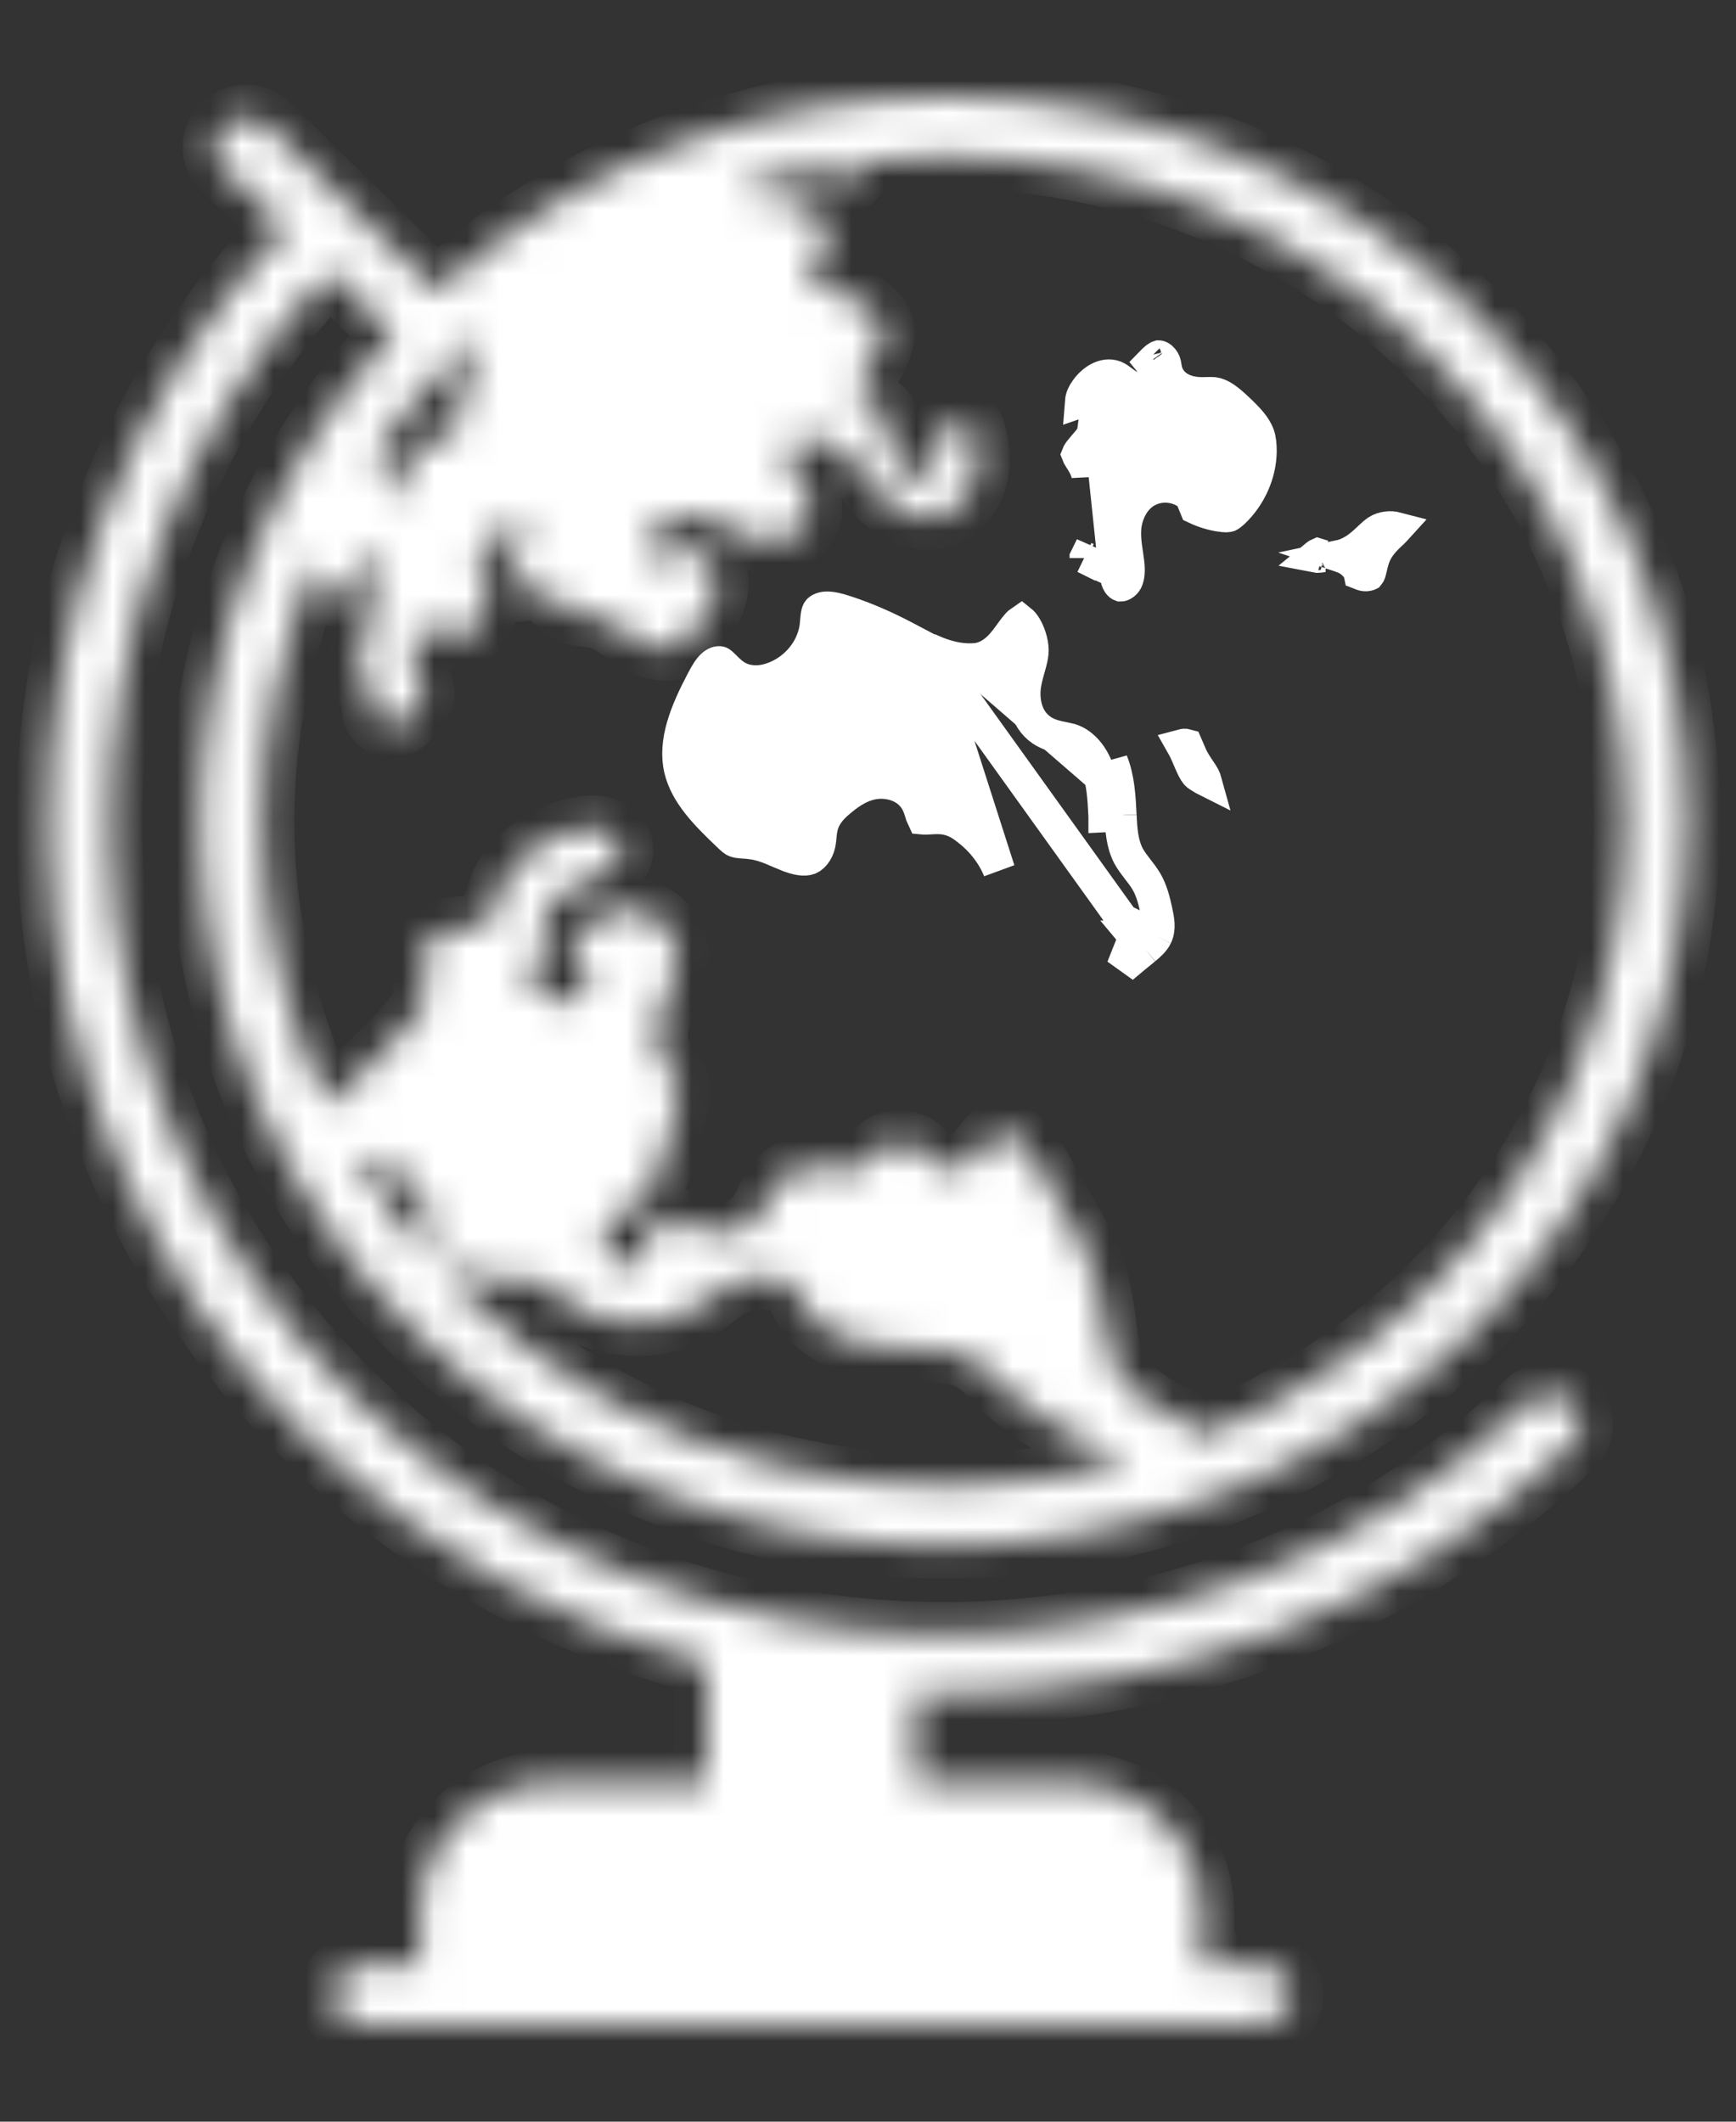 <svg width="54" height="66" viewBox="0 0 54 66" fill="none" xmlns="http://www.w3.org/2000/svg">
<rect x="0" y="0" width="54" height="66" fill="#333333" stroke="none"/>
<mask id="path-1-inside-1_458_333" fill="white">
<path d="M29.352 52.705C36.411 52.705 43.48 50.127 48.885 44.961C49.26 44.595 49.27 44.004 48.895 43.639C48.52 43.273 47.914 43.264 47.539 43.629C37.412 53.305 21.015 53.23 10.993 43.451C1.164 33.87 0.895 18.335 10.233 8.425L12.243 10.384C3.991 19.235 4.223 32.961 12.984 41.501C17.494 45.898 23.428 48.102 29.352 48.102C35.276 48.102 41.21 45.898 45.72 41.501C50.096 37.236 52.5 31.573 52.5 25.544C52.5 19.516 50.096 13.844 45.72 9.588C36.892 0.981 22.649 0.812 13.589 9.053L8.319 3.906C7.944 3.541 7.338 3.541 6.963 3.906C6.588 4.272 6.588 4.863 6.963 5.228L8.877 7.103C-1.212 17.735 -0.943 34.47 9.626 44.784C13.165 48.234 17.455 50.559 21.985 51.75V55.453H17.214C14.925 55.453 13.059 57.262 13.059 59.494V61.125H11.251C10.722 61.125 10.29 61.547 10.29 62.062C10.29 62.578 10.722 63 11.251 63H14.011H14.021H36.429H36.439H39.199C39.728 63 40.161 62.578 40.161 62.062C40.161 61.547 39.728 61.125 39.199 61.125H37.392V59.494C37.392 57.262 35.526 55.453 33.237 55.453H28.476V52.687C28.775 52.696 29.063 52.706 29.352 52.706L29.352 52.705ZM14.84 11.078C14.763 11.247 14.628 11.378 14.542 11.537C14.186 12.119 14.542 13.009 14.032 13.478C13.84 13.656 13.561 13.722 13.311 13.806C13.051 13.89 12.791 14.04 12.714 14.293C12.666 14.444 12.695 14.603 12.724 14.753C12.743 14.912 12.743 15.072 12.647 15.203C12.561 15.334 12.339 15.39 12.243 15.278C12.118 15.137 12.234 14.931 12.224 14.744C12.214 14.509 11.974 14.331 11.743 14.303C11.666 14.293 11.589 14.322 11.522 14.341C12.33 13.122 13.263 11.969 14.359 10.9C14.523 10.74 14.696 10.609 14.869 10.449C14.887 10.675 14.916 10.89 14.84 11.078L14.84 11.078ZM14.349 40.179C13.022 38.885 11.925 37.451 11.031 35.932C11.175 35.96 11.32 35.988 11.454 36.035C11.925 36.185 12.387 36.41 12.743 36.757C13.099 37.104 13.34 37.564 13.34 38.051C13.349 38.323 13.282 38.576 13.33 38.839C13.378 39.12 13.56 39.364 13.801 39.514C14.051 39.655 14.369 39.692 14.638 39.608C15.301 39.992 16.196 39.626 16.898 39.945C17.157 40.067 17.359 40.264 17.59 40.452C18.782 41.38 20.629 41.427 21.88 40.564C22.264 40.302 22.591 39.955 23.043 39.824C23.284 39.748 23.543 39.748 23.803 39.748C24.043 39.739 24.303 39.739 24.505 39.87C24.784 40.039 24.87 40.377 25.034 40.648C25.399 41.295 26.14 41.67 26.871 41.82C27.621 41.971 28.391 41.942 29.141 42.008C29.544 42.036 29.949 42.101 30.295 42.307C30.574 42.467 30.795 42.72 31.016 42.945C32.132 44.079 33.603 44.811 35.084 45.467C27.948 47.398 19.956 45.645 14.349 40.179L14.349 40.179ZM44.364 10.91C52.644 18.982 52.644 32.108 44.364 40.18C42.335 42.158 39.998 43.64 37.497 44.653C37.286 44.456 37.017 44.325 36.747 44.202C35.882 43.79 34.997 43.283 34.622 42.421C34.439 42.018 34.401 41.577 34.343 41.136C34.228 40.255 34.045 39.355 33.602 38.587C33.17 37.799 32.727 37.039 32.285 36.261C32.073 35.886 31.784 35.558 31.448 35.286C31.381 35.23 31.304 35.174 31.217 35.174C31.131 35.164 31.063 35.221 30.987 35.267C30.727 35.464 30.563 35.745 30.342 35.989C30.121 36.233 29.813 36.43 29.477 36.383C29.053 36.308 28.833 35.867 28.458 35.661C28.16 35.492 27.765 35.502 27.467 35.679C27.092 35.904 26.871 36.383 26.428 36.448C26.149 36.495 25.89 36.355 25.611 36.298C25.082 36.185 24.505 36.392 24.178 36.814C23.909 37.151 23.813 37.611 23.515 37.93C22.918 38.577 21.822 38.398 21.062 37.967C20.937 37.901 20.812 37.826 20.677 37.826C20.437 37.845 20.283 38.079 20.225 38.305C20.177 38.529 20.187 38.764 20.081 38.98C19.946 39.242 19.629 39.401 19.34 39.364C19.052 39.317 18.802 39.074 18.763 38.783C18.686 38.192 19.34 37.817 19.783 37.423C20.561 36.711 20.802 35.604 21.004 34.582C21.071 34.254 21.129 33.907 21.023 33.598C20.908 33.279 20.638 33.044 20.504 32.735C20.061 31.723 21.215 30.645 21.052 29.548C20.956 28.817 20.196 28.263 19.436 28.291C18.686 28.319 18.013 28.901 17.801 29.604C17.772 29.698 17.753 29.791 17.782 29.885C17.84 30.101 18.138 30.176 18.273 30.364C18.475 30.645 18.215 31.057 17.869 31.142C17.532 31.226 17.177 31.104 16.859 30.973C16.724 30.917 16.57 30.86 16.513 30.729C16.397 30.485 16.657 30.232 16.782 29.998C17.051 29.492 16.772 28.854 16.994 28.338C17.33 27.523 18.599 27.532 19.157 26.848C19.244 26.726 19.321 26.595 19.321 26.435C19.331 26.154 19.099 25.901 18.82 25.807C18.541 25.713 18.244 25.741 17.955 25.797C16.743 26.069 15.618 26.969 15.406 28.16C15.387 28.291 15.378 28.423 15.31 28.535C15.08 28.957 14.435 28.817 13.954 28.929C13.367 29.07 12.964 29.735 13.137 30.307C13.175 30.448 13.252 30.579 13.271 30.72C13.329 31.057 13.127 31.376 12.915 31.648C12.175 32.623 11.175 33.401 10.3 34.263L10.175 34.385C7.569 28.976 7.482 22.703 9.934 17.237C9.886 17.659 9.886 18.156 10.242 18.409C10.328 18.475 10.454 18.512 10.56 18.493C10.694 18.475 10.8 18.372 10.896 18.277C11.185 17.977 11.483 17.612 11.425 17.199C11.444 17.171 11.492 17.115 11.521 17.115C11.771 17.302 11.886 17.64 11.81 17.94C11.724 18.259 11.445 18.512 11.377 18.84C11.329 19.112 11.435 19.384 11.435 19.655C11.425 20.031 11.213 20.378 11.137 20.752C11.118 20.827 11.108 20.902 11.127 20.977C11.175 21.183 11.406 21.287 11.522 21.455C11.656 21.68 11.57 21.99 11.666 22.234C11.782 22.515 12.157 22.655 12.426 22.524C12.503 22.477 12.58 22.43 12.647 22.365C12.772 22.252 12.897 22.112 12.993 21.971C13.051 21.878 13.109 21.784 13.138 21.671C13.157 21.549 13.119 21.427 13.089 21.315C13.022 21.071 12.955 20.837 12.888 20.593C12.83 20.387 12.772 20.18 12.81 19.984C12.839 19.777 12.984 19.571 13.195 19.543C13.397 19.515 13.58 19.627 13.763 19.712C13.984 19.796 14.244 19.833 14.474 19.759C14.821 19.637 15.042 19.299 15.1 18.943C15.148 18.596 15.051 18.24 14.917 17.902C14.888 17.818 14.859 17.743 14.849 17.658C14.83 17.433 15.013 17.227 15.177 17.068C15.148 16.909 15.273 16.759 15.398 16.655C15.629 16.439 15.975 16.224 16.225 16.411C16.437 16.562 16.388 16.871 16.264 17.087C16.129 17.293 15.927 17.462 15.812 17.668C15.696 17.884 15.715 18.212 15.936 18.315C16.148 18.409 16.398 18.259 16.639 18.259C17.091 18.277 17.302 18.831 17.716 19.018C17.947 19.131 18.235 19.102 18.495 19.159C18.956 19.243 19.322 19.571 19.706 19.834C20.101 20.087 20.601 20.284 21.024 20.106C21.255 20.012 21.419 19.815 21.582 19.628C21.938 19.206 22.284 18.709 22.284 18.156C22.294 17.602 21.813 17.021 21.265 17.105C21.024 17.143 20.813 17.284 20.582 17.349C20.352 17.405 20.044 17.312 20.005 17.078C19.986 16.927 20.092 16.787 20.207 16.674C20.63 16.253 21.226 15.924 21.823 16.046C22.102 16.102 22.342 16.253 22.582 16.384C23.006 16.609 23.458 16.825 23.948 16.834C24.429 16.843 24.948 16.609 25.131 16.178C25.372 15.606 24.977 14.987 24.622 14.481C24.535 14.35 24.439 14.199 24.467 14.05C24.496 13.947 24.564 13.862 24.65 13.806C25.151 13.44 25.881 13.684 26.333 14.115C26.776 14.537 27.064 15.1 27.506 15.522C27.978 15.962 28.661 16.225 29.285 16.037C29.776 15.878 30.151 15.447 30.305 14.969C30.468 14.481 30.42 13.956 30.295 13.478C30.228 13.234 30.064 12.962 29.824 12.981C29.728 13 29.641 13.047 29.574 13.112C29.333 13.347 29.266 13.694 29.179 14.022C29.093 14.341 28.939 14.697 28.612 14.809C28.304 14.922 27.909 14.725 27.823 14.416C27.746 14.144 27.833 13.797 27.564 13.703C27.794 13.328 27.612 12.775 27.189 12.606C27.035 12.55 26.861 12.522 26.756 12.4C26.66 12.287 26.66 12.119 26.708 11.987C26.756 11.847 26.852 11.735 26.929 11.612C27.141 11.322 27.304 10.984 27.41 10.637C27.448 10.516 27.477 10.375 27.458 10.253C27.439 10.037 27.285 9.859 27.131 9.699C26.804 9.399 26.39 9.175 25.948 9.071C25.658 8.979 25.302 8.903 25.216 8.623C25.159 8.379 25.36 8.154 25.514 7.947C25.63 7.788 25.726 7.619 25.745 7.432C25.812 7.019 25.514 6.616 25.129 6.419C24.754 6.213 24.302 6.185 23.879 6.166C23.61 6.157 23.264 6.091 23.215 5.829C23.206 5.801 23.225 5.763 23.225 5.735C23.927 5.529 24.629 5.36 25.35 5.229C25.629 5.407 25.927 5.538 26.254 5.604C26.312 5.622 26.389 5.622 26.447 5.594C26.495 5.576 26.524 5.529 26.552 5.491C26.639 5.35 26.716 5.191 26.764 5.032C27.62 4.929 28.485 4.863 29.351 4.863C34.795 4.863 40.229 6.879 44.364 10.91L44.364 10.91Z"/>
</mask>
<path d="M29.352 52.705C36.411 52.705 43.48 50.127 48.885 44.961C49.26 44.595 49.27 44.004 48.895 43.639C48.52 43.273 47.914 43.264 47.539 43.629C37.412 53.305 21.015 53.23 10.993 43.451C1.164 33.87 0.895 18.335 10.233 8.425L12.243 10.384C3.991 19.235 4.223 32.961 12.984 41.501C17.494 45.898 23.428 48.102 29.352 48.102C35.276 48.102 41.21 45.898 45.72 41.501C50.096 37.236 52.5 31.573 52.5 25.544C52.5 19.516 50.096 13.844 45.72 9.588C36.892 0.981 22.649 0.812 13.589 9.053L8.319 3.906C7.944 3.541 7.338 3.541 6.963 3.906C6.588 4.272 6.588 4.863 6.963 5.228L8.877 7.103C-1.212 17.735 -0.943 34.47 9.626 44.784C13.165 48.234 17.455 50.559 21.985 51.75V55.453H17.214C14.925 55.453 13.059 57.262 13.059 59.494V61.125H11.251C10.722 61.125 10.29 61.547 10.29 62.062C10.29 62.578 10.722 63 11.251 63H14.011H14.021H36.429H36.439H39.199C39.728 63 40.161 62.578 40.161 62.062C40.161 61.547 39.728 61.125 39.199 61.125H37.392V59.494C37.392 57.262 35.526 55.453 33.237 55.453H28.476V52.687C28.775 52.696 29.063 52.706 29.352 52.706L29.352 52.705ZM14.84 11.078C14.763 11.247 14.628 11.378 14.542 11.537C14.186 12.119 14.542 13.009 14.032 13.478C13.84 13.656 13.561 13.722 13.311 13.806C13.051 13.89 12.791 14.04 12.714 14.293C12.666 14.444 12.695 14.603 12.724 14.753C12.743 14.912 12.743 15.072 12.647 15.203C12.561 15.334 12.339 15.39 12.243 15.278C12.118 15.137 12.234 14.931 12.224 14.744C12.214 14.509 11.974 14.331 11.743 14.303C11.666 14.293 11.589 14.322 11.522 14.341C12.33 13.122 13.263 11.969 14.359 10.9C14.523 10.74 14.696 10.609 14.869 10.449C14.887 10.675 14.916 10.89 14.84 11.078L14.84 11.078ZM14.349 40.179C13.022 38.885 11.925 37.451 11.031 35.932C11.175 35.96 11.32 35.988 11.454 36.035C11.925 36.185 12.387 36.41 12.743 36.757C13.099 37.104 13.34 37.564 13.34 38.051C13.349 38.323 13.282 38.576 13.33 38.839C13.378 39.12 13.56 39.364 13.801 39.514C14.051 39.655 14.369 39.692 14.638 39.608C15.301 39.992 16.196 39.626 16.898 39.945C17.157 40.067 17.359 40.264 17.59 40.452C18.782 41.38 20.629 41.427 21.88 40.564C22.264 40.302 22.591 39.955 23.043 39.824C23.284 39.748 23.543 39.748 23.803 39.748C24.043 39.739 24.303 39.739 24.505 39.87C24.784 40.039 24.87 40.377 25.034 40.648C25.399 41.295 26.14 41.67 26.871 41.82C27.621 41.971 28.391 41.942 29.141 42.008C29.544 42.036 29.949 42.101 30.295 42.307C30.574 42.467 30.795 42.72 31.016 42.945C32.132 44.079 33.603 44.811 35.084 45.467C27.948 47.398 19.956 45.645 14.349 40.179L14.349 40.179ZM44.364 10.91C52.644 18.982 52.644 32.108 44.364 40.18C42.335 42.158 39.998 43.64 37.497 44.653C37.286 44.456 37.017 44.325 36.747 44.202C35.882 43.79 34.997 43.283 34.622 42.421C34.439 42.018 34.401 41.577 34.343 41.136C34.228 40.255 34.045 39.355 33.602 38.587C33.17 37.799 32.727 37.039 32.285 36.261C32.073 35.886 31.784 35.558 31.448 35.286C31.381 35.23 31.304 35.174 31.217 35.174C31.131 35.164 31.063 35.221 30.987 35.267C30.727 35.464 30.563 35.745 30.342 35.989C30.121 36.233 29.813 36.43 29.477 36.383C29.053 36.308 28.833 35.867 28.458 35.661C28.16 35.492 27.765 35.502 27.467 35.679C27.092 35.904 26.871 36.383 26.428 36.448C26.149 36.495 25.89 36.355 25.611 36.298C25.082 36.185 24.505 36.392 24.178 36.814C23.909 37.151 23.813 37.611 23.515 37.93C22.918 38.577 21.822 38.398 21.062 37.967C20.937 37.901 20.812 37.826 20.677 37.826C20.437 37.845 20.283 38.079 20.225 38.305C20.177 38.529 20.187 38.764 20.081 38.98C19.946 39.242 19.629 39.401 19.34 39.364C19.052 39.317 18.802 39.074 18.763 38.783C18.686 38.192 19.34 37.817 19.783 37.423C20.561 36.711 20.802 35.604 21.004 34.582C21.071 34.254 21.129 33.907 21.023 33.598C20.908 33.279 20.638 33.044 20.504 32.735C20.061 31.723 21.215 30.645 21.052 29.548C20.956 28.817 20.196 28.263 19.436 28.291C18.686 28.319 18.013 28.901 17.801 29.604C17.772 29.698 17.753 29.791 17.782 29.885C17.84 30.101 18.138 30.176 18.273 30.364C18.475 30.645 18.215 31.057 17.869 31.142C17.532 31.226 17.177 31.104 16.859 30.973C16.724 30.917 16.57 30.86 16.513 30.729C16.397 30.485 16.657 30.232 16.782 29.998C17.051 29.492 16.772 28.854 16.994 28.338C17.33 27.523 18.599 27.532 19.157 26.848C19.244 26.726 19.321 26.595 19.321 26.435C19.331 26.154 19.099 25.901 18.82 25.807C18.541 25.713 18.244 25.741 17.955 25.797C16.743 26.069 15.618 26.969 15.406 28.16C15.387 28.291 15.378 28.423 15.31 28.535C15.08 28.957 14.435 28.817 13.954 28.929C13.367 29.07 12.964 29.735 13.137 30.307C13.175 30.448 13.252 30.579 13.271 30.72C13.329 31.057 13.127 31.376 12.915 31.648C12.175 32.623 11.175 33.401 10.3 34.263L10.175 34.385C7.569 28.976 7.482 22.703 9.934 17.237C9.886 17.659 9.886 18.156 10.242 18.409C10.328 18.475 10.454 18.512 10.56 18.493C10.694 18.475 10.8 18.372 10.896 18.277C11.185 17.977 11.483 17.612 11.425 17.199C11.444 17.171 11.492 17.115 11.521 17.115C11.771 17.302 11.886 17.64 11.81 17.94C11.724 18.259 11.445 18.512 11.377 18.84C11.329 19.112 11.435 19.384 11.435 19.655C11.425 20.031 11.213 20.378 11.137 20.752C11.118 20.827 11.108 20.902 11.127 20.977C11.175 21.183 11.406 21.287 11.522 21.455C11.656 21.68 11.57 21.99 11.666 22.234C11.782 22.515 12.157 22.655 12.426 22.524C12.503 22.477 12.58 22.43 12.647 22.365C12.772 22.252 12.897 22.112 12.993 21.971C13.051 21.878 13.109 21.784 13.138 21.671C13.157 21.549 13.119 21.427 13.089 21.315C13.022 21.071 12.955 20.837 12.888 20.593C12.83 20.387 12.772 20.18 12.81 19.984C12.839 19.777 12.984 19.571 13.195 19.543C13.397 19.515 13.58 19.627 13.763 19.712C13.984 19.796 14.244 19.833 14.474 19.759C14.821 19.637 15.042 19.299 15.1 18.943C15.148 18.596 15.051 18.24 14.917 17.902C14.888 17.818 14.859 17.743 14.849 17.658C14.83 17.433 15.013 17.227 15.177 17.068C15.148 16.909 15.273 16.759 15.398 16.655C15.629 16.439 15.975 16.224 16.225 16.411C16.437 16.562 16.388 16.871 16.264 17.087C16.129 17.293 15.927 17.462 15.812 17.668C15.696 17.884 15.715 18.212 15.936 18.315C16.148 18.409 16.398 18.259 16.639 18.259C17.091 18.277 17.302 18.831 17.716 19.018C17.947 19.131 18.235 19.102 18.495 19.159C18.956 19.243 19.322 19.571 19.706 19.834C20.101 20.087 20.601 20.284 21.024 20.106C21.255 20.012 21.419 19.815 21.582 19.628C21.938 19.206 22.284 18.709 22.284 18.156C22.294 17.602 21.813 17.021 21.265 17.105C21.024 17.143 20.813 17.284 20.582 17.349C20.352 17.405 20.044 17.312 20.005 17.078C19.986 16.927 20.092 16.787 20.207 16.674C20.63 16.253 21.226 15.924 21.823 16.046C22.102 16.102 22.342 16.253 22.582 16.384C23.006 16.609 23.458 16.825 23.948 16.834C24.429 16.843 24.948 16.609 25.131 16.178C25.372 15.606 24.977 14.987 24.622 14.481C24.535 14.35 24.439 14.199 24.467 14.05C24.496 13.947 24.564 13.862 24.65 13.806C25.151 13.44 25.881 13.684 26.333 14.115C26.776 14.537 27.064 15.1 27.506 15.522C27.978 15.962 28.661 16.225 29.285 16.037C29.776 15.878 30.151 15.447 30.305 14.969C30.468 14.481 30.42 13.956 30.295 13.478C30.228 13.234 30.064 12.962 29.824 12.981C29.728 13 29.641 13.047 29.574 13.112C29.333 13.347 29.266 13.694 29.179 14.022C29.093 14.341 28.939 14.697 28.612 14.809C28.304 14.922 27.909 14.725 27.823 14.416C27.746 14.144 27.833 13.797 27.564 13.703C27.794 13.328 27.612 12.775 27.189 12.606C27.035 12.55 26.861 12.522 26.756 12.4C26.66 12.287 26.66 12.119 26.708 11.987C26.756 11.847 26.852 11.735 26.929 11.612C27.141 11.322 27.304 10.984 27.41 10.637C27.448 10.516 27.477 10.375 27.458 10.253C27.439 10.037 27.285 9.859 27.131 9.699C26.804 9.399 26.39 9.175 25.948 9.071C25.658 8.979 25.302 8.903 25.216 8.623C25.159 8.379 25.36 8.154 25.514 7.947C25.63 7.788 25.726 7.619 25.745 7.432C25.812 7.019 25.514 6.616 25.129 6.419C24.754 6.213 24.302 6.185 23.879 6.166C23.61 6.157 23.264 6.091 23.215 5.829C23.206 5.801 23.225 5.763 23.225 5.735C23.927 5.529 24.629 5.36 25.35 5.229C25.629 5.407 25.927 5.538 26.254 5.604C26.312 5.622 26.389 5.622 26.447 5.594C26.495 5.576 26.524 5.529 26.552 5.491C26.639 5.35 26.716 5.191 26.764 5.032C27.62 4.929 28.485 4.863 29.351 4.863C34.795 4.863 40.229 6.879 44.364 10.91L44.364 10.91Z" fill="white" stroke="white" stroke-width="2" mask="url(#path-1-inside-1_458_333)"/>
<path d="M42.366 17.871L42.366 17.871L42.361 17.869C42.361 17.867 42.349 17.851 42.257 17.725C42.171 17.608 41.998 17.383 41.674 17.305C41.668 17.304 41.662 17.303 41.656 17.301C41.923 17.245 42.148 17.104 42.299 16.984C42.403 16.902 42.5 16.811 42.577 16.738C42.591 16.725 42.604 16.713 42.616 16.701C42.706 16.617 42.773 16.558 42.841 16.513C43.011 16.404 43.245 16.375 43.453 16.43C43.416 16.471 43.367 16.52 43.305 16.579C43.294 16.589 43.283 16.6 43.271 16.611C43.126 16.748 42.897 16.964 42.772 17.255C42.727 17.358 42.699 17.458 42.678 17.539C42.669 17.576 42.66 17.613 42.653 17.645C42.652 17.648 42.652 17.651 42.651 17.654C42.643 17.69 42.636 17.72 42.628 17.748C42.605 17.838 42.589 17.867 42.583 17.874C42.581 17.875 42.577 17.878 42.57 17.88C42.553 17.886 42.528 17.892 42.498 17.894C42.467 17.895 42.437 17.893 42.411 17.887C42.384 17.881 42.37 17.873 42.366 17.871ZM41.108 17.307C41.039 17.317 41.01 17.321 40.984 17.321C40.964 17.318 40.936 17.314 40.905 17.308C40.922 17.294 40.937 17.282 40.953 17.271C40.975 17.255 40.99 17.248 40.999 17.244C41.036 17.255 41.072 17.266 41.113 17.28C41.117 17.281 41.121 17.282 41.125 17.283L41.138 17.288L41.151 17.291C41.16 17.293 41.168 17.296 41.177 17.298C41.15 17.301 41.127 17.304 41.108 17.307ZM41.009 17.241C41.009 17.241 41.008 17.241 41.006 17.242C41.008 17.241 41.009 17.241 41.009 17.241ZM43.692 16.537C43.692 16.537 43.691 16.537 43.691 16.537L43.692 16.537Z" fill="white" stroke="white"/>
<path d="M28.873 20.195L28.14 19.809C27.554 19.501 26.946 19.232 26.314 19.026L26.309 19.025L26.309 19.025C26.067 18.943 25.871 18.895 25.697 18.9C25.629 18.903 25.565 18.92 25.517 18.944C25.47 18.968 25.454 18.991 25.448 19.001L25.443 19.011L25.443 19.011C25.43 19.034 25.415 19.077 25.403 19.167C25.397 19.212 25.392 19.26 25.387 19.32L25.387 19.329C25.382 19.383 25.377 19.449 25.368 19.514L25.366 19.528L25.366 19.528C25.249 20.281 24.662 20.918 23.938 21.13C23.678 21.209 23.354 21.234 23.038 21.104L23.03 21.1L23.022 21.097C22.811 21.002 22.657 20.845 22.571 20.757C22.565 20.752 22.56 20.746 22.555 20.741C22.447 20.632 22.419 20.613 22.402 20.607L22.395 20.604L22.395 20.604C22.391 20.602 22.369 20.594 22.322 20.605C22.275 20.616 22.224 20.642 22.182 20.679L22.172 20.687L22.172 20.687C22.058 20.783 21.974 20.926 21.841 21.175C21.328 22.148 20.953 23.08 21.155 23.937C21.337 24.691 21.931 25.307 22.638 25.978L22.643 25.983L22.643 25.983C22.784 26.12 22.831 26.154 22.87 26.168L22.884 26.173L22.898 26.178C22.916 26.186 22.952 26.195 23.039 26.202C23.054 26.203 23.076 26.205 23.102 26.206C23.177 26.211 23.285 26.218 23.371 26.229M28.873 20.195L31.076 27.067C30.857 26.538 30.491 26.095 30.043 25.765C29.888 25.641 29.684 25.522 29.442 25.475C29.308 25.447 29.181 25.446 29.081 25.449C29.03 25.451 28.981 25.454 28.938 25.456L28.925 25.457C28.886 25.459 28.854 25.462 28.822 25.463C28.759 25.466 28.722 25.463 28.702 25.461C28.695 25.447 28.685 25.421 28.671 25.378C28.664 25.355 28.657 25.332 28.648 25.304C28.647 25.299 28.645 25.295 28.644 25.29C28.634 25.258 28.622 25.22 28.609 25.18C28.583 25.102 28.545 25.002 28.485 24.902L28.485 24.902L28.48 24.894C28.168 24.394 27.55 24.286 27.115 24.379L27.115 24.379C26.674 24.473 26.331 24.747 26.088 24.955C25.93 25.087 25.736 25.279 25.623 25.545L25.623 25.545L25.621 25.549C25.568 25.679 25.546 25.804 25.535 25.899C25.529 25.945 25.524 25.99 25.521 26.027L25.521 26.03C25.517 26.069 25.514 26.099 25.511 26.127L25.51 26.135L25.509 26.143C25.482 26.429 25.331 26.643 25.176 26.711C25.028 26.766 24.813 26.739 24.496 26.615L24.495 26.615C24.421 26.586 24.346 26.554 24.263 26.518C24.256 26.515 24.248 26.511 24.24 26.508C24.166 26.476 24.085 26.441 24.003 26.407C23.821 26.334 23.609 26.261 23.371 26.229M28.873 20.195V20.182M28.873 20.195V20.182M23.371 26.229C23.371 26.229 23.37 26.229 23.369 26.229L23.304 26.725L23.373 26.23C23.372 26.23 23.372 26.23 23.371 26.229ZM28.873 20.182C28.962 20.223 29.052 20.263 29.142 20.298C29.509 20.443 29.932 20.55 30.39 20.5L30.406 20.498L30.422 20.495C30.911 20.41 31.206 20.007 31.37 19.784L31.377 19.774C31.398 19.746 31.417 19.719 31.436 19.693C31.508 19.595 31.565 19.516 31.628 19.444C31.685 19.378 31.729 19.34 31.762 19.318C31.796 19.345 31.851 19.402 31.913 19.507C32.064 19.765 32.138 20.104 32.117 20.297L32.117 20.297L32.116 20.308C32.106 20.429 32.075 20.555 32.029 20.72C32.023 20.74 32.017 20.76 32.011 20.781C31.971 20.924 31.921 21.098 31.891 21.279C31.82 21.693 31.872 22.352 32.4 22.712L32.4 22.712L32.405 22.716C32.587 22.836 32.777 22.89 32.921 22.923C32.978 22.936 33.038 22.947 33.088 22.957C33.1 22.959 33.111 22.962 33.122 22.964C33.183 22.976 33.23 22.986 33.272 22.997L33.274 22.998C33.628 23.093 33.945 23.426 34.121 23.871L34.121 23.871L34.123 23.874C34.297 24.307 34.327 24.8 34.356 25.389C34.356 25.389 34.356 25.39 34.356 25.39L34.856 25.365M28.873 20.182L35.297 29.132M34.856 25.365C34.875 25.796 34.904 26.246 35.106 26.63C35.186 26.776 35.289 26.909 35.392 27.043C35.489 27.167 35.585 27.292 35.664 27.427C35.827 27.708 35.904 28.027 35.971 28.336C36.029 28.599 36.087 28.88 35.971 29.124M34.856 25.365L34.855 25.36C34.827 24.79 34.797 24.21 34.586 23.687L34.856 25.365ZM35.971 29.124L35.521 28.906C35.521 28.907 35.521 28.908 35.52 28.908C35.52 28.909 35.52 28.909 35.52 28.91L35.971 29.124ZM35.971 29.124C35.894 29.283 35.75 29.405 35.615 29.518M35.615 29.518L35.3 29.13C35.299 29.13 35.298 29.131 35.297 29.132M35.615 29.518C35.384 29.705 35.144 29.902 34.913 30.099L35.297 29.132M35.615 29.518L35.294 29.134C35.295 29.134 35.296 29.133 35.297 29.132" fill="white" stroke="white"/>
<path d="M36.769 23.18C36.817 23.167 36.869 23.163 36.911 23.175L37.022 23.432C37.029 23.45 37.037 23.469 37.045 23.487C37.121 23.662 37.245 23.845 37.329 23.969C37.353 24.004 37.373 24.034 37.389 24.058C37.435 24.131 37.466 24.189 37.485 24.239C37.488 24.247 37.491 24.254 37.493 24.261C37.475 24.252 37.456 24.241 37.434 24.23C37.29 24.143 37.242 24.113 37.212 24.079C37.146 23.997 37.087 23.877 37.005 23.686C36.997 23.667 36.989 23.648 36.98 23.627C36.925 23.497 36.857 23.334 36.769 23.18Z" fill="white" stroke="white"/>
<path d="M34.125 12.528C34.125 12.536 34.126 12.557 34.138 12.623C34.139 12.629 34.14 12.634 34.142 12.641C34.153 12.703 34.174 12.815 34.174 12.934V12.943L34.174 12.953C34.164 13.196 34.071 13.393 33.976 13.54C33.895 13.666 33.793 13.783 33.719 13.867C33.712 13.877 33.704 13.885 33.697 13.894C33.609 13.995 33.562 14.055 33.533 14.106C33.523 14.125 33.519 14.136 33.517 14.141C33.52 14.149 33.534 14.18 33.59 14.268C33.595 14.276 33.6 14.284 33.606 14.293C33.665 14.384 33.775 14.554 33.823 14.754L34.125 12.528ZM34.125 12.528C34.126 12.516 34.135 12.485 34.171 12.436L34.178 12.427L34.185 12.416C34.247 12.325 34.332 12.248 34.409 12.207C34.445 12.188 34.471 12.182 34.486 12.18C34.492 12.18 34.495 12.18 34.498 12.18C34.513 12.188 34.538 12.205 34.592 12.245C34.597 12.249 34.603 12.254 34.609 12.259C34.665 12.302 34.76 12.375 34.867 12.431L34.867 12.431C35.039 12.52 35.246 12.551 35.437 12.515C35.631 12.479 35.903 12.348 36 12.029L36 12.029L36.003 12.018C36.056 11.825 36.018 11.654 35.959 11.528C35.908 11.419 35.837 11.333 35.8 11.288C35.864 11.222 35.914 11.173 35.962 11.136C36.009 11.101 36.036 11.09 36.046 11.087C36.049 11.087 36.054 11.087 36.063 11.09C36.077 11.094 36.099 11.104 36.127 11.127C36.186 11.178 36.229 11.254 36.241 11.319L36.243 11.328L36.245 11.338C36.246 11.342 36.248 11.351 36.251 11.368C36.251 11.371 36.252 11.375 36.252 11.379C36.255 11.395 36.258 11.419 36.262 11.44C36.272 11.497 36.291 11.593 36.343 11.695C36.444 11.901 36.613 12.027 36.76 12.099C36.909 12.173 37.066 12.208 37.202 12.222L37.203 12.222C37.331 12.235 37.452 12.232 37.54 12.23L37.547 12.229C37.644 12.227 37.703 12.226 37.757 12.231C37.979 12.258 38.2 12.428 38.515 12.726L38.515 12.726C38.829 13.022 39.049 13.258 39.148 13.526C39.196 13.661 39.214 13.827 39.214 14.037C39.206 14.736 38.894 15.438 38.369 15.938C38.282 16.013 38.251 16.036 38.225 16.048C38.216 16.051 38.193 16.058 38.144 16.059C38.091 16.059 38.028 16.053 37.944 16.04L37.942 16.039C37.686 16.001 37.432 15.92 37.192 15.807L37.09 15.557L37.03 15.413L36.9 15.328C36.599 15.132 36.209 15.084 35.873 15.197C35.29 15.389 35.054 15.965 35.005 16.382L35.005 16.382L35.004 16.396C34.984 16.611 35.001 16.814 35.023 16.99C35.033 17.071 35.045 17.151 35.056 17.224C35.058 17.231 35.059 17.238 35.06 17.245C35.072 17.326 35.083 17.4 35.091 17.474L35.091 17.474L35.092 17.479C35.126 17.746 35.112 17.933 35.046 18.071C35.022 18.116 34.979 18.161 34.931 18.189C34.889 18.213 34.866 18.212 34.86 18.212C34.849 18.208 34.821 18.196 34.787 18.144C34.749 18.085 34.724 18.003 34.722 17.926L34.721 17.907L34.719 17.889C34.719 17.882 34.718 17.87 34.717 17.847C34.717 17.844 34.717 17.841 34.716 17.838C34.716 17.818 34.714 17.788 34.712 17.759C34.707 17.693 34.695 17.579 34.641 17.458L34.125 12.528ZM33.77 17.358L33.77 17.359L33.738 17.344C33.748 17.349 33.759 17.354 33.77 17.359C33.779 17.364 33.789 17.368 33.799 17.373L33.948 16.994L33.77 17.358ZM35.098 11.987C35.033 11.953 34.974 11.908 34.914 11.862C34.842 11.807 34.769 11.751 34.684 11.715C34.348 11.584 33.973 11.837 33.77 12.137C33.693 12.24 33.636 12.362 33.626 12.493L35.098 11.987ZM35.716 11.185C35.716 11.185 35.716 11.186 35.717 11.187L35.716 11.185Z" fill="white" stroke="white"/>
</svg>
